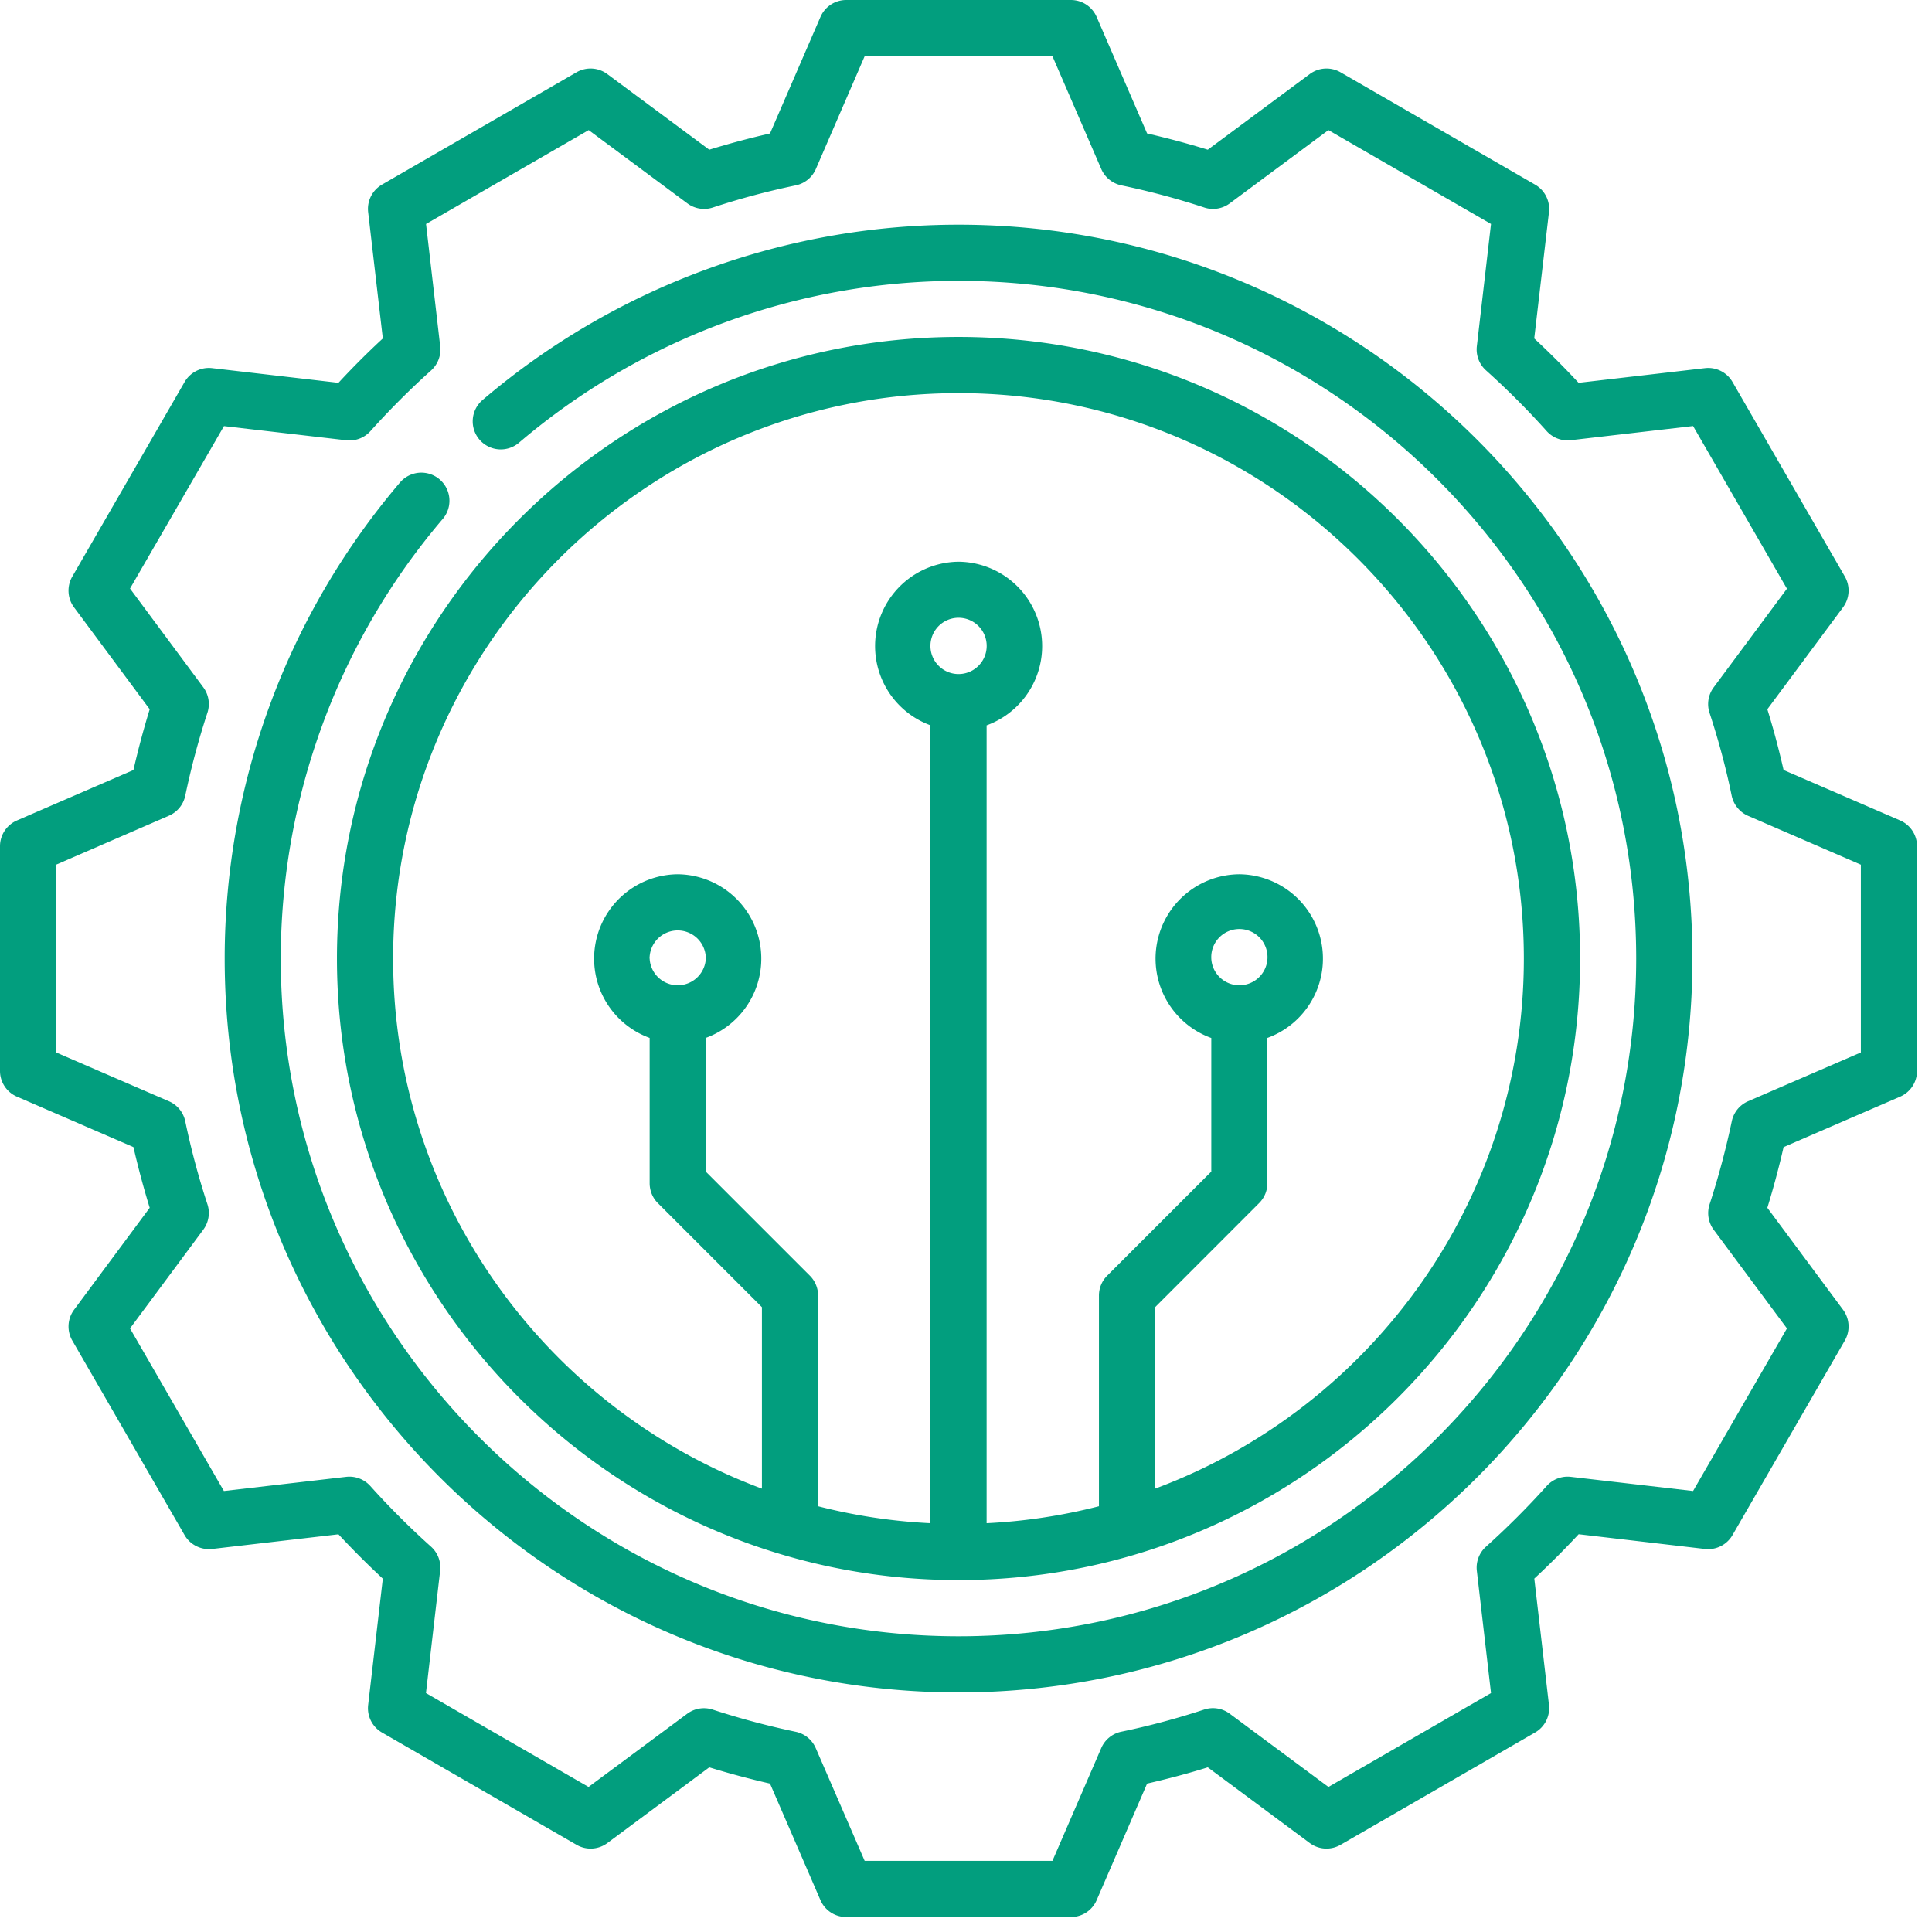 <svg width="27" height="27" fill="none" xmlns="http://www.w3.org/2000/svg"><path d="M26.555 11.466l-1.629-.705c-.065-.285-.14-.569-.227-.849l1.058-1.425a.393.393 0 00.025-.43l-1.57-2.719a.392.392 0 00-.385-.193l-1.766.205a11.926 11.926 0 00-.62-.62l.206-1.765a.392.392 0 00-.194-.385l-2.719-1.57a.392.392 0 00-.43.025l-1.425 1.057c-.28-.086-.564-.162-.848-.227L15.326.237a.392.392 0 00-.36-.237h-3.14a.392.392 0 00-.36.237l-.705 1.628c-.285.065-.569.141-.849.227L8.487 1.035a.392.392 0 00-.43-.025L5.338 2.58a.392.392 0 00-.193.385L5.35 4.73a11.33 11.33 0 00-.62.62l-1.765-.205a.392.392 0 00-.385.193l-1.57 2.72a.392.392 0 00.025.43l1.057 1.424c-.086.28-.162.564-.227.849l-1.628.705a.392.392 0 00-.237.36v3.14c0 .156.093.298.237.36l1.628.705c.065.284.141.568.227.848l-1.057 1.425a.393.393 0 00-.025.43l1.57 2.72c.078.135.23.21.385.193l1.765-.205c.198.213.406.421.62.62l-.205 1.765a.392.392 0 00.193.385l2.72 1.57a.392.392 0 00.43-.025l1.424-1.058c.28.086.564.162.849.227l.705 1.629a.392.392 0 00.36.236h3.14a.392.392 0 00.36-.236l.705-1.629c.284-.065.568-.14.848-.227l1.425 1.058a.392.392 0 00.43.025l2.719-1.57a.392.392 0 00.194-.385l-.205-1.766c.213-.198.42-.405.62-.62l1.765.206a.393.393 0 00.385-.194l1.57-2.719a.393.393 0 00-.025-.43l-1.058-1.425c.086-.28.162-.564.227-.848l1.629-.705a.392.392 0 00.236-.36v-3.14a.392.392 0 00-.236-.36zm-.549 3.242l-1.576.682a.392.392 0 00-.228.28c-.082.389-.186.78-.31 1.16a.393.393 0 00.057.356l1.024 1.379-1.312 2.272-1.709-.198a.393.393 0 00-.337.128c-.266.296-.552.582-.848.848a.393.393 0 00-.128.338l.198 1.708-2.272 1.312-1.38-1.024a.392.392 0 00-.355-.058c-.381.125-.771.23-1.16.31a.392.392 0 00-.28.229l-.682 1.576h-2.624L11.4 24.43a.393.393 0 00-.28-.228 11.052 11.052 0 01-1.16-.31.393.393 0 00-.355.057l-1.38 1.024-2.272-1.312.198-1.709a.392.392 0 00-.127-.337 11.172 11.172 0 01-.849-.848.393.393 0 00-.337-.128l-1.709.198-1.312-2.272 1.024-1.38a.392.392 0 00.058-.355c-.125-.38-.229-.771-.31-1.16a.392.392 0 00-.229-.28l-1.576-.682v-2.624L2.36 11.4a.393.393 0 00.229-.28c.081-.388.185-.779.31-1.16a.392.392 0 00-.058-.355l-1.024-1.38 1.313-2.27 1.709.198a.393.393 0 00.337-.127c.267-.297.552-.583.849-.849a.392.392 0 00.127-.337l-.198-1.71 2.273-1.312 1.379 1.024a.392.392 0 00.356.058c.38-.125.77-.229 1.16-.31a.392.392 0 00.28-.229l.682-1.576h2.624l.682 1.576c.05.117.155.202.28.229.389.081.78.185 1.16.31.12.04.254.018.356-.058l1.379-1.024 2.272 1.312-.198 1.709a.393.393 0 00.128.337c.297.267.582.552.848.849.085.094.21.142.338.127l1.708-.198 1.312 2.273-1.024 1.379a.392.392 0 00-.058.356c.125.38.23.77.31 1.16a.397.397 0 00.23.28l1.575.682v2.624z" fill="#029E7E"/><path d="M13.396 3.14c-2.438 0-4.8.87-6.652 2.45a.392.392 0 00.509.597 9.473 9.473 0 016.143-2.262c5.222 0 9.47 4.248 9.47 9.47 0 5.223-4.248 9.472-9.47 9.472-5.223 0-9.472-4.249-9.472-9.471 0-2.25.804-4.432 2.263-6.143a.392.392 0 10-.597-.51 10.258 10.258 0 00-2.45 6.653c0 5.655 4.6 10.256 10.255 10.256 5.656 0 10.257-4.601 10.257-10.256 0-5.656-4.601-10.256-10.257-10.256z" fill="#029E7E"/><path d="M13.396 22.082c4.79 0 8.686-3.897 8.686-8.686 0-4.79-3.897-8.687-8.687-8.687-4.79 0-8.686 3.897-8.686 8.687 0 4.79 3.897 8.686 8.687 8.686zm-.393-13.056a.393.393 0 11.786.001.393.393 0 01-.786 0zm.393-3.532c4.356 0 7.9 3.545 7.9 7.902 0 3.391-2.147 6.29-5.153 7.408v-2.536l1.454-1.455a.393.393 0 00.115-.278v-2.03a1.179 1.179 0 00-.392-2.287 1.179 1.179 0 00-.392 2.288v1.867l-1.455 1.455a.392.392 0 00-.115.277v2.945a7.87 7.87 0 01-1.57.237v-11.15a1.179 1.179 0 00-.393-2.287 1.179 1.179 0 00-.392 2.286v11.151a7.863 7.863 0 01-1.57-.237v-2.945a.392.392 0 00-.115-.277l-1.455-1.455v-1.868a1.179 1.179 0 00-.392-2.287 1.179 1.179 0 00-.392 2.287v2.03c0 .104.04.204.114.278l1.455 1.455v2.536c-3.006-1.118-5.154-4.017-5.154-7.408 0-4.357 3.545-7.902 7.902-7.902zm3.532 7.902a.393.393 0 11.785 0 .393.393 0 01-.785 0zm-7.85 0a.393.393 0 11.786 0 .393.393 0 01-.785 0z" fill="#029E7E"/></svg>